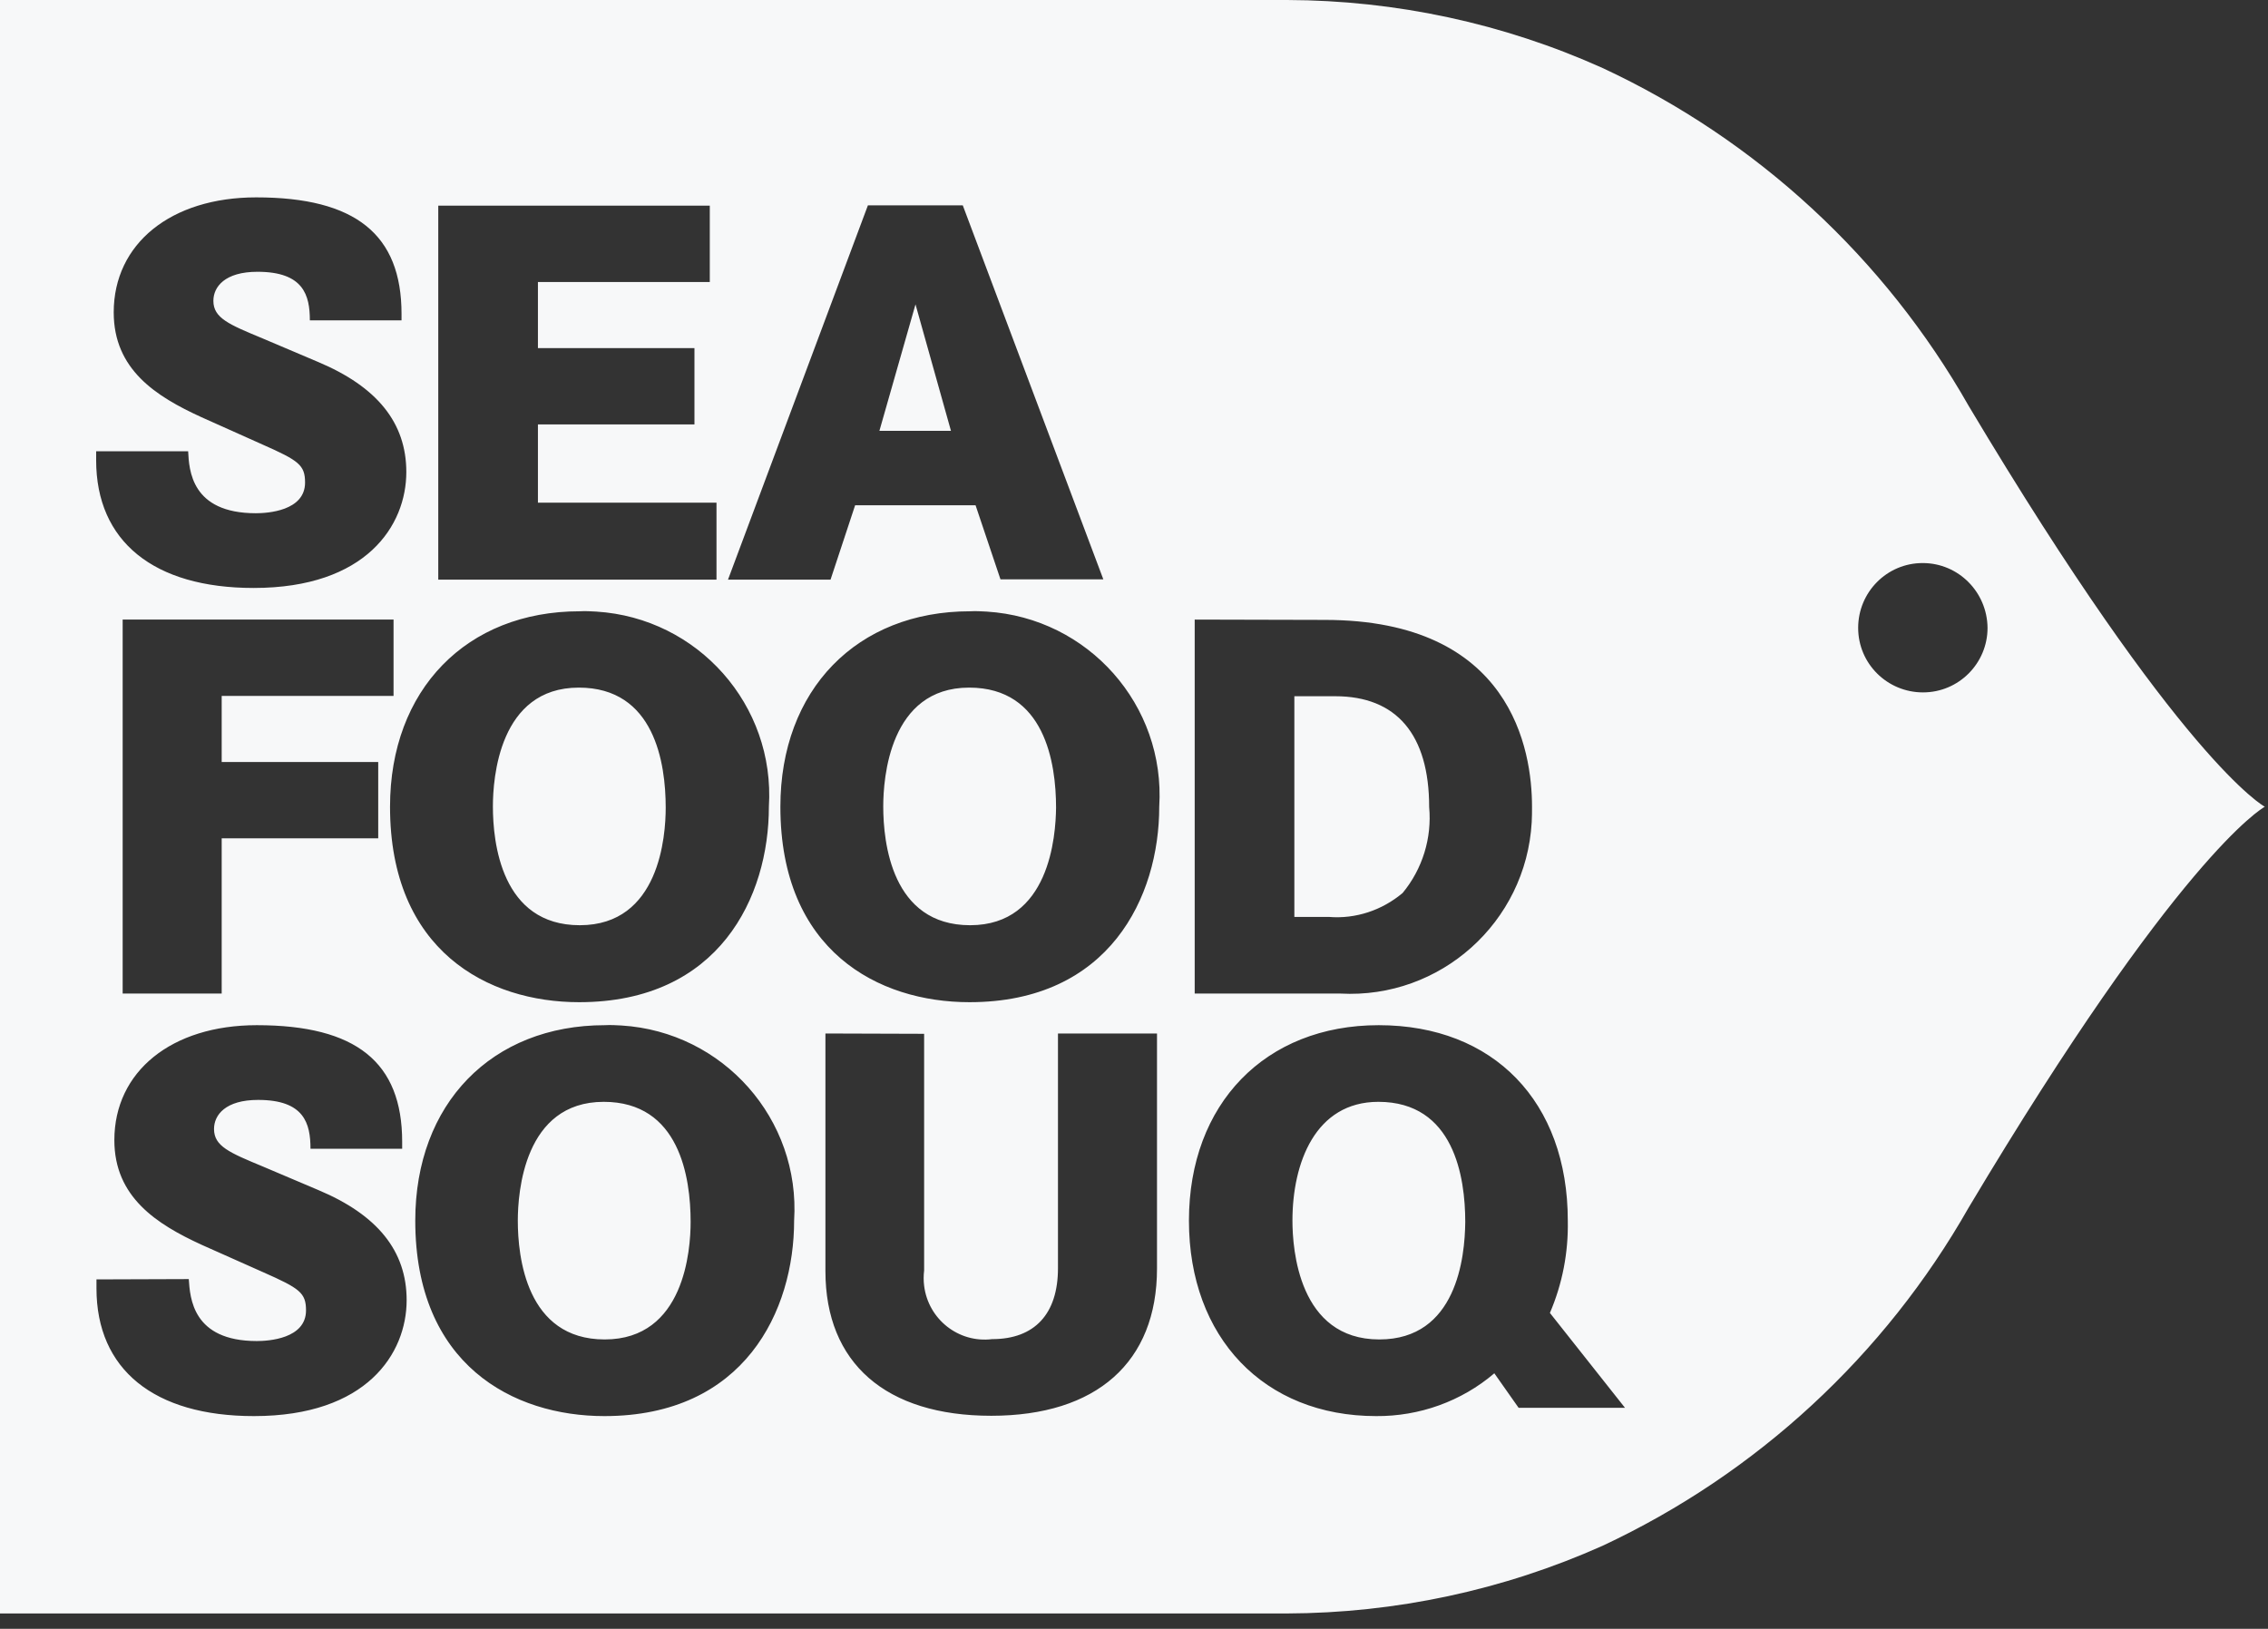 <?xml version="1.0" encoding="utf-8"?>
<!-- Generator: Adobe Illustrator 23.0.3, SVG Export Plug-In . SVG Version: 6.00 Build 0)  -->
<svg version="1.1" id="Layer_1" xmlns="http://www.w3.org/2000/svg" xmlns:xlink="http://www.w3.org/1999/xlink" x="0px" y="0px"
	 viewBox="0 0 71 51" style="enable-background:new 0 0 71 51;" xml:space="preserve">
<rect x="0" y="0" width="71" height="51" fill="#333333" stroke="none"/>
<style type="text/css">
	.st0{fill:#F7F8F9;}
</style>
<g id="logo" transform="translate(-85.499 -180.5)">
	<g id="Group_7" transform="translate(85.999 181)">
		<path id="Subtraction_3" class="st0" d="M39.78,50.02H-0.7V-0.5h40.49c3.41,0.01,6.77,0.73,9.88,2.13
			c4.83,2.25,8.83,5.95,11.46,10.58c6.65,11.14,9.25,12.54,9.27,12.55c-0.11,0.06-2.74,1.61-9.27,12.55
			c-2.63,4.63-6.63,8.33-11.46,10.59C46.56,49.29,43.19,50.01,39.78,50.02z M42.66,31.6c-3.55,0-5.94,2.46-5.94,6.12
			s2.35,6.12,5.86,6.12c1.35,0.01,2.67-0.46,3.7-1.34l0.76,1.08h3.33l-2.35-2.97c0.39-0.91,0.58-1.89,0.56-2.89
			C48.58,34,46.26,31.6,42.66,31.6z M25.34,31.86v7.44c0,2.88,1.89,4.53,5.19,4.53s5.19-1.68,5.19-4.61v-7.36h-3.1v7.35
			c0,1.43-0.73,2.22-2.06,2.22c-1.05,0.13-2-0.62-2.13-1.67c-0.02-0.16-0.02-0.32,0-0.48v-7.41L25.34,31.86z M18.44,31.6
			c-3.55,0-5.94,2.46-5.94,6.12c0,4.51,3.06,6.12,5.92,6.12c4.39,0,5.94-3.3,5.94-6.12c0.2-3.18-2.22-5.91-5.4-6.11
			C18.79,31.6,18.61,31.59,18.44,31.6L18.44,31.6z M2.52,39.56v0.28c0,2.54,1.8,4,4.93,4c3.53,0,4.78-1.96,4.78-3.63
			c0-1.54-0.91-2.67-2.77-3.45l-1.72-0.73c-1.06-0.44-1.54-0.64-1.54-1.18c0-0.44,0.36-0.91,1.38-0.91c1.44,0,1.64,0.73,1.64,1.53
			h2.87v-0.22c0-2.49-1.44-3.65-4.55-3.65c-2.67,0-4.46,1.45-4.46,3.6c0,1.78,1.32,2.63,2.74,3.28l1.93,0.86
			c1.13,0.5,1.33,0.64,1.33,1.19c0,0.89-1.18,0.96-1.54,0.96c-2.02,0-2.09-1.36-2.13-1.94L2.52,39.56z M29.87,18.64
			c-3.55,0-5.94,2.46-5.94,6.12c0,4.51,3.06,6.12,5.92,6.12c4.38,0,5.94-3.3,5.94-6.12c0.2-3.18-2.22-5.91-5.4-6.11
			C30.21,18.64,30.04,18.63,29.87,18.64z M17.65,18.64c-3.55,0-5.94,2.46-5.94,6.12c0,4.51,3.06,6.12,5.92,6.12
			c4.39,0,5.94-3.3,5.94-6.12c0.2-3.18-2.22-5.91-5.4-6.11C18,18.64,17.82,18.63,17.65,18.64z M36.9,18.9v11.71h4.56
			c3.13,0.17,5.81-2.23,5.99-5.36c0.01-0.16,0.01-0.33,0.01-0.49c0-1.76-0.63-5.85-6.49-5.85L36.9,18.9z M3.34,18.9v11.71h3.1v-4.86
			h4.9v-2.39h-4.9v-2.07h5.38V18.9H3.34z M59.69,17.13c-1.12,0-2.02,0.91-2.02,2.03s0.91,2.02,2.03,2.02c1.12,0,2.02-0.91,2.02-2.02
			C61.71,18.04,60.81,17.13,59.69,17.13L59.69,17.13z M2.51,13.63v0.28c0,2.54,1.8,4,4.93,4c3.53,0,4.78-1.96,4.78-3.63
			c0-1.54-0.91-2.67-2.77-3.45L7.73,10.1C6.67,9.66,6.18,9.46,6.18,8.92c0-0.44,0.36-0.91,1.38-0.91c1.44,0,1.64,0.73,1.64,1.52
			h2.87V9.33c0-2.49-1.44-3.65-4.55-3.65c-2.67,0-4.46,1.45-4.46,3.6c0,1.79,1.32,2.63,2.74,3.28l1.92,0.86
			c1.13,0.5,1.33,0.64,1.33,1.19c0,0.89-1.18,0.96-1.54,0.96c-2.03,0-2.09-1.36-2.12-1.94L2.51,13.63z M26.27,15.32h3.77l0.78,2.32
			h3.22l-4.4-11.71h-2.97l-4.38,11.72h3.21L26.27,15.32L26.27,15.32z M13.22,5.94v11.71h8.71v-2.41h-5.59v-2.45h4.9V10.4h-4.9V8.33
			h5.38V5.94H13.22z M42.68,41.44c-2.53,0-2.72-2.84-2.72-3.72c0-1.8,0.71-3.72,2.69-3.72c2.37,0,2.72,2.36,2.72,3.76
			C45.36,38.87,45.1,41.44,42.68,41.44z M18.43,41.44c-2.46,0-2.72-2.6-2.72-3.72c0-0.87,0.19-3.72,2.69-3.72
			c2.37,0,2.72,2.36,2.72,3.76C21.12,38.63,20.93,41.44,18.43,41.44L18.43,41.44z M29.87,28.47c-2.46,0-2.72-2.6-2.72-3.72
			c0-0.87,0.19-3.72,2.69-3.72c2.37,0,2.72,2.36,2.72,3.76C32.55,25.67,32.36,28.47,29.87,28.47z M17.65,28.47
			c-2.46,0-2.72-2.6-2.72-3.72c0-0.87,0.19-3.72,2.69-3.72c2.37,0,2.72,2.36,2.72,3.76C20.34,25.67,20.15,28.47,17.65,28.47z
			 M41.1,28.21h-1.08v-6.91h1.28c1.92,0,2.94,1.2,2.94,3.47c0.09,0.97-0.21,1.94-0.83,2.69C42.77,28,41.94,28.28,41.1,28.21z
			 M29.27,12.99h-2.24l1.13-3.96L29.27,12.99L29.27,12.99z"/>
	</g>
</g>
</svg>
